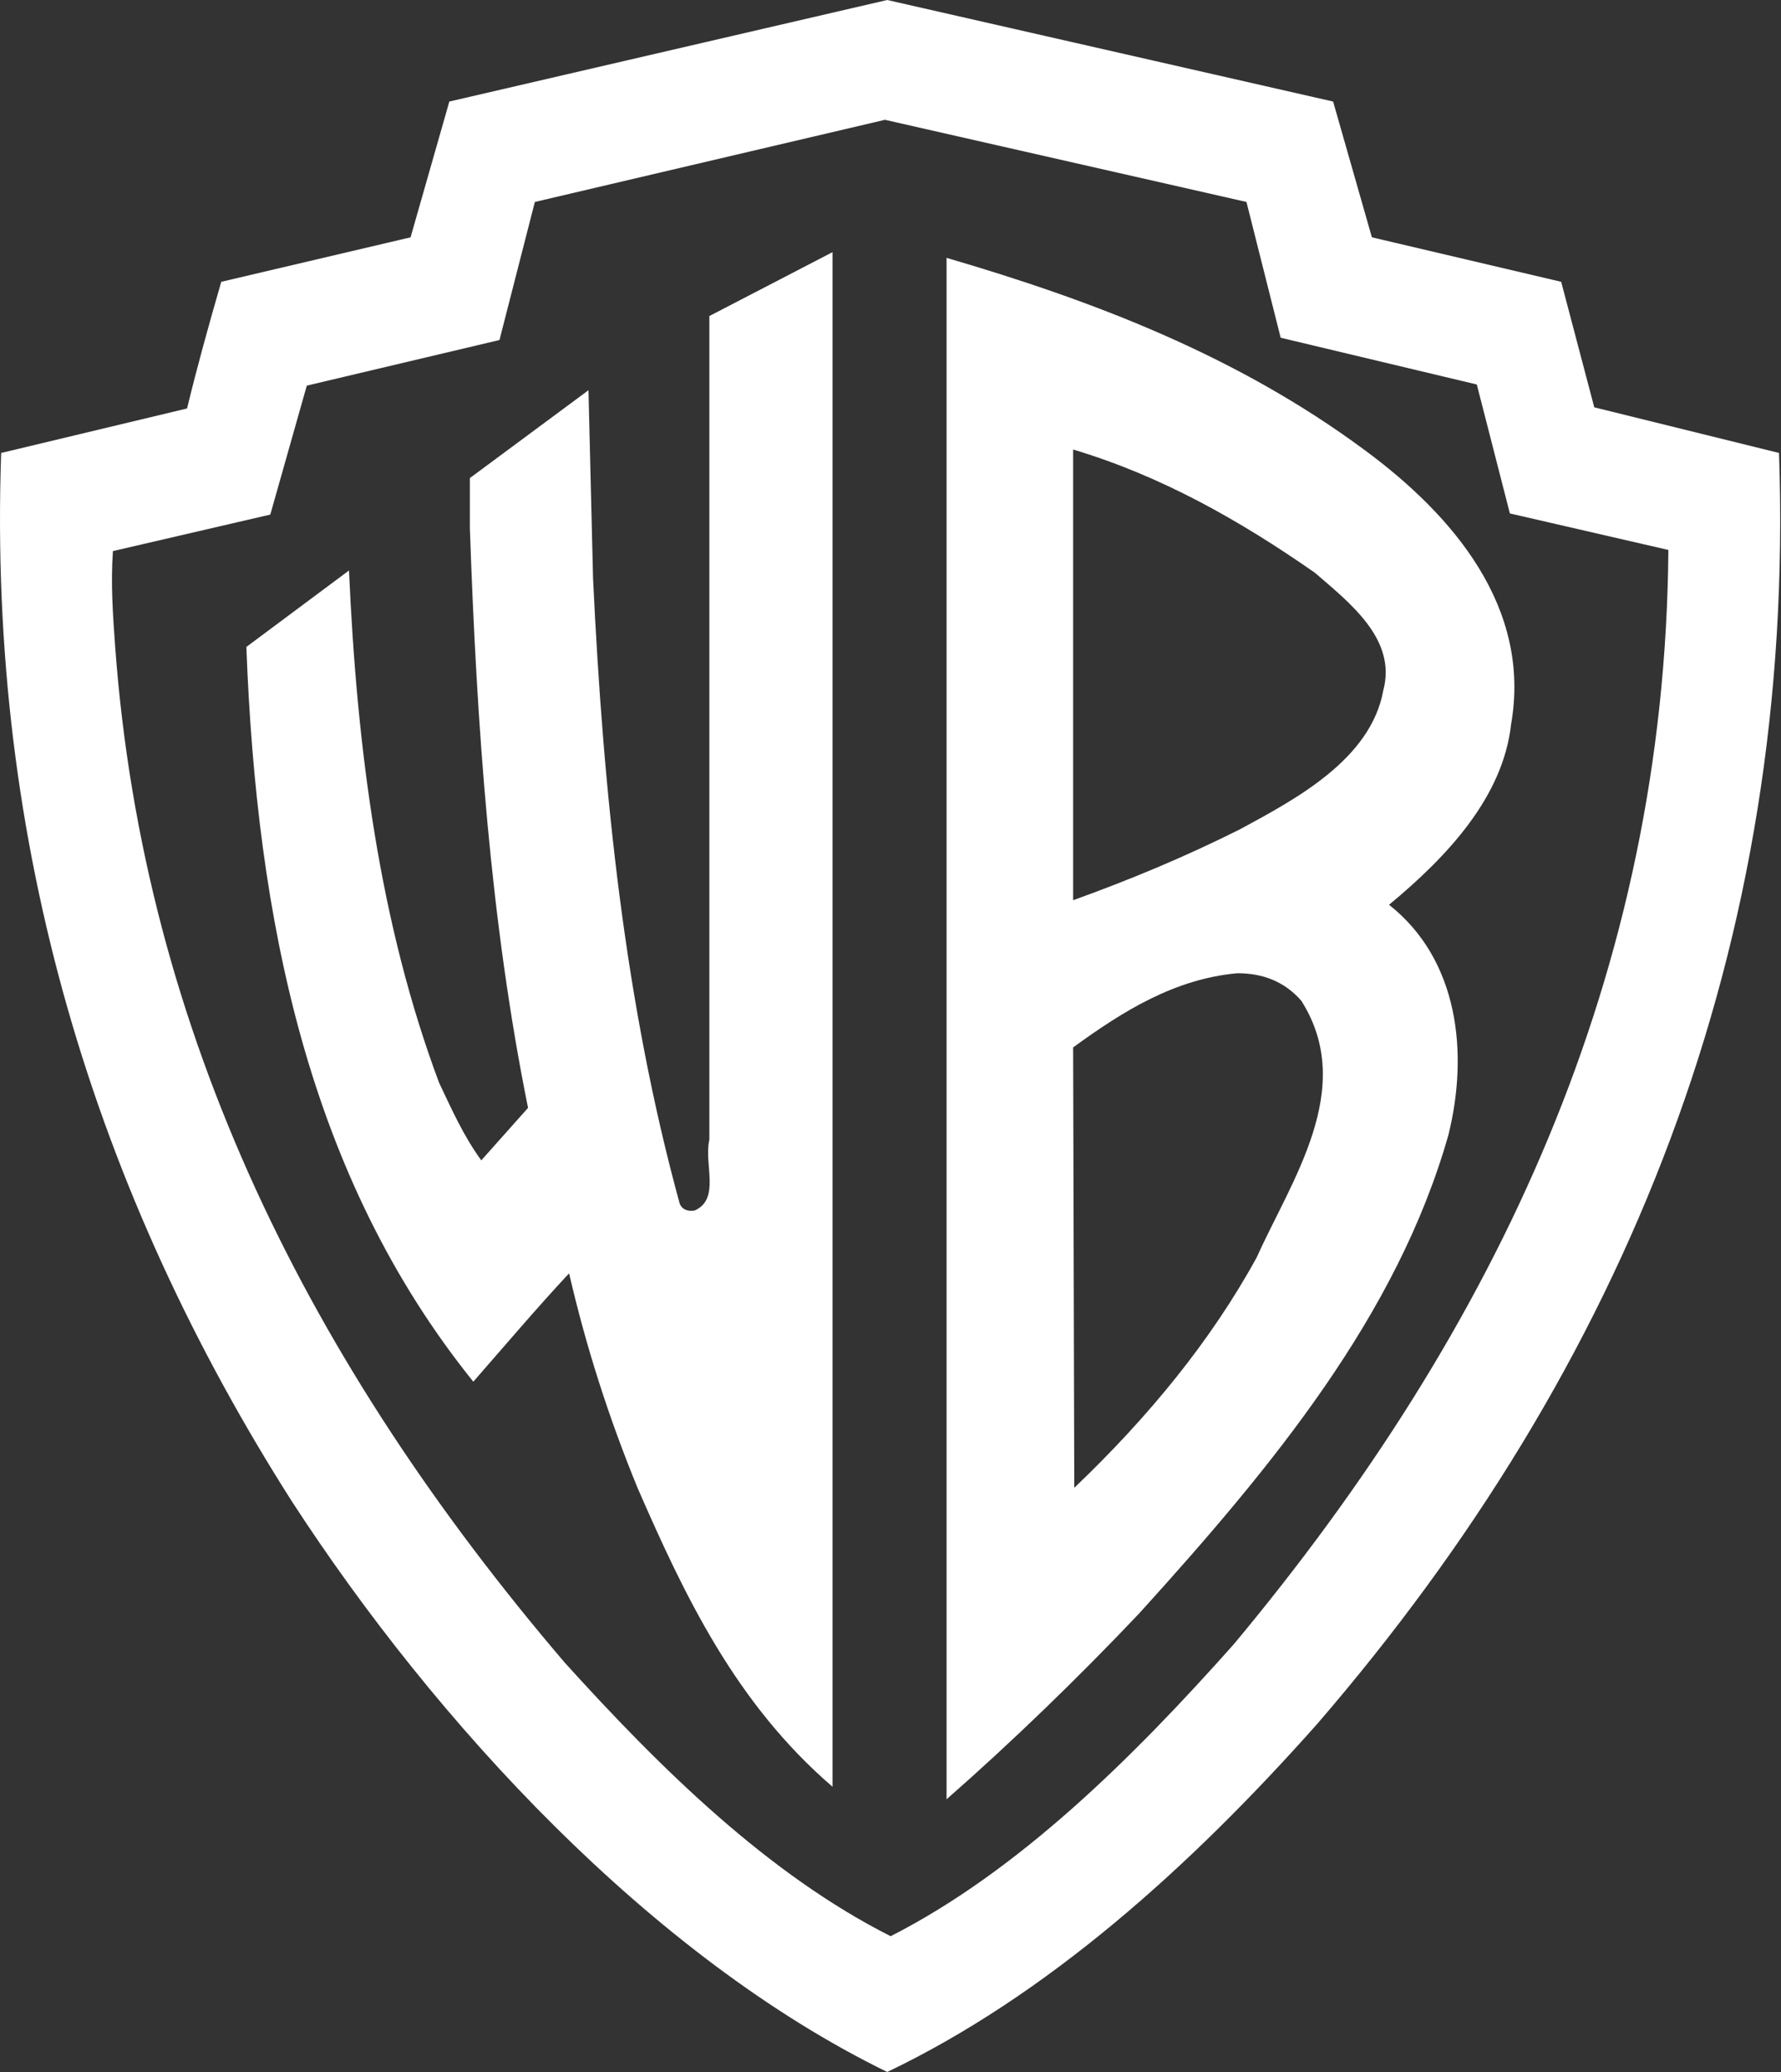 <svg width="86" height="100" viewBox="0 0 86 100" fill="none" xmlns="http://www.w3.org/2000/svg">
<rect x="0" y="0" width="86" height="100" fill="#333333" stroke="none"/>
<path fill-rule="evenodd" clip-rule="evenodd" d="M72.965 34.967C73.956 29.35 70.211 24.89 65.861 21.696C59.749 17.18 52.866 14.537 45.707 12.445V86.839C48.846 84.086 52.04 81.002 55.013 77.863C61.456 70.76 67.458 63.491 69.936 54.791C70.927 50.826 70.432 46.31 67.073 43.667C69.936 41.3 72.579 38.436 72.965 34.967ZM60.685 60.683C58.482 64.703 55.454 68.392 51.874 71.806L51.819 50.551C54.242 48.788 56.72 47.247 59.749 46.971C60.96 46.971 62.007 47.357 62.833 48.293C65.531 52.533 62.337 56.993 60.685 60.683ZM66.797 33.315C66.192 36.674 62.502 38.601 59.859 40.033C57.216 41.355 54.573 42.456 51.819 43.447V21.696C56.059 22.962 59.859 25.11 63.493 27.643C65.145 29.075 67.458 30.837 66.797 33.315Z" fill="white"/>
<path fill-rule="evenodd" clip-rule="evenodd" d="M40.2 86.234V12.17L34.253 15.253V55.011C33.978 56.167 34.804 57.874 33.538 58.425C33.207 58.48 32.932 58.37 32.822 58.095C30.178 48.458 29.132 38.326 28.637 27.919L28.416 18.833L22.689 23.073V25.496C23.02 35.077 23.681 44.493 25.498 53.469L23.24 56.002C22.359 54.791 21.808 53.524 21.203 52.258C18.339 44.604 17.238 36.234 16.852 27.533L11.896 31.223C12.392 44.383 14.87 56.773 22.855 66.685C24.396 64.923 25.938 63.106 27.48 61.454C28.306 65.033 29.407 68.447 30.784 71.806C33.042 76.982 35.52 82.214 40.2 86.234Z" fill="white"/>
<path fill-rule="evenodd" clip-rule="evenodd" d="M85.904 21.861L76.983 19.659L75.386 13.601L66.245 11.454L64.373 4.901L42.842 0L21.697 4.901L19.825 11.454L10.684 13.601C10.078 15.694 9.527 17.676 9.032 19.714L0.056 21.861C-0.605 40.859 4.626 57.599 14.098 72.467C21.036 83.15 31.444 94.438 42.842 100C50.551 96.311 57.435 90.143 63.602 83.205C78.525 65.914 86.73 45.65 85.904 21.861ZM59.582 79.35C54.681 84.857 49.175 90.308 43.007 93.447C37.115 90.474 31.939 85.407 27.259 80.231C15.034 65.914 6.939 49.945 5.562 31.223C5.452 29.681 5.342 28.194 5.452 26.597L13.052 24.835L14.814 18.612L24.12 16.41L24.175 16.189L25.827 9.747L42.732 5.782L60.188 9.747L61.84 16.3L71.311 18.557L72.908 24.78L80.562 26.542C80.397 46.971 72.303 64.097 59.582 79.35Z" fill="white"/>
</svg>
